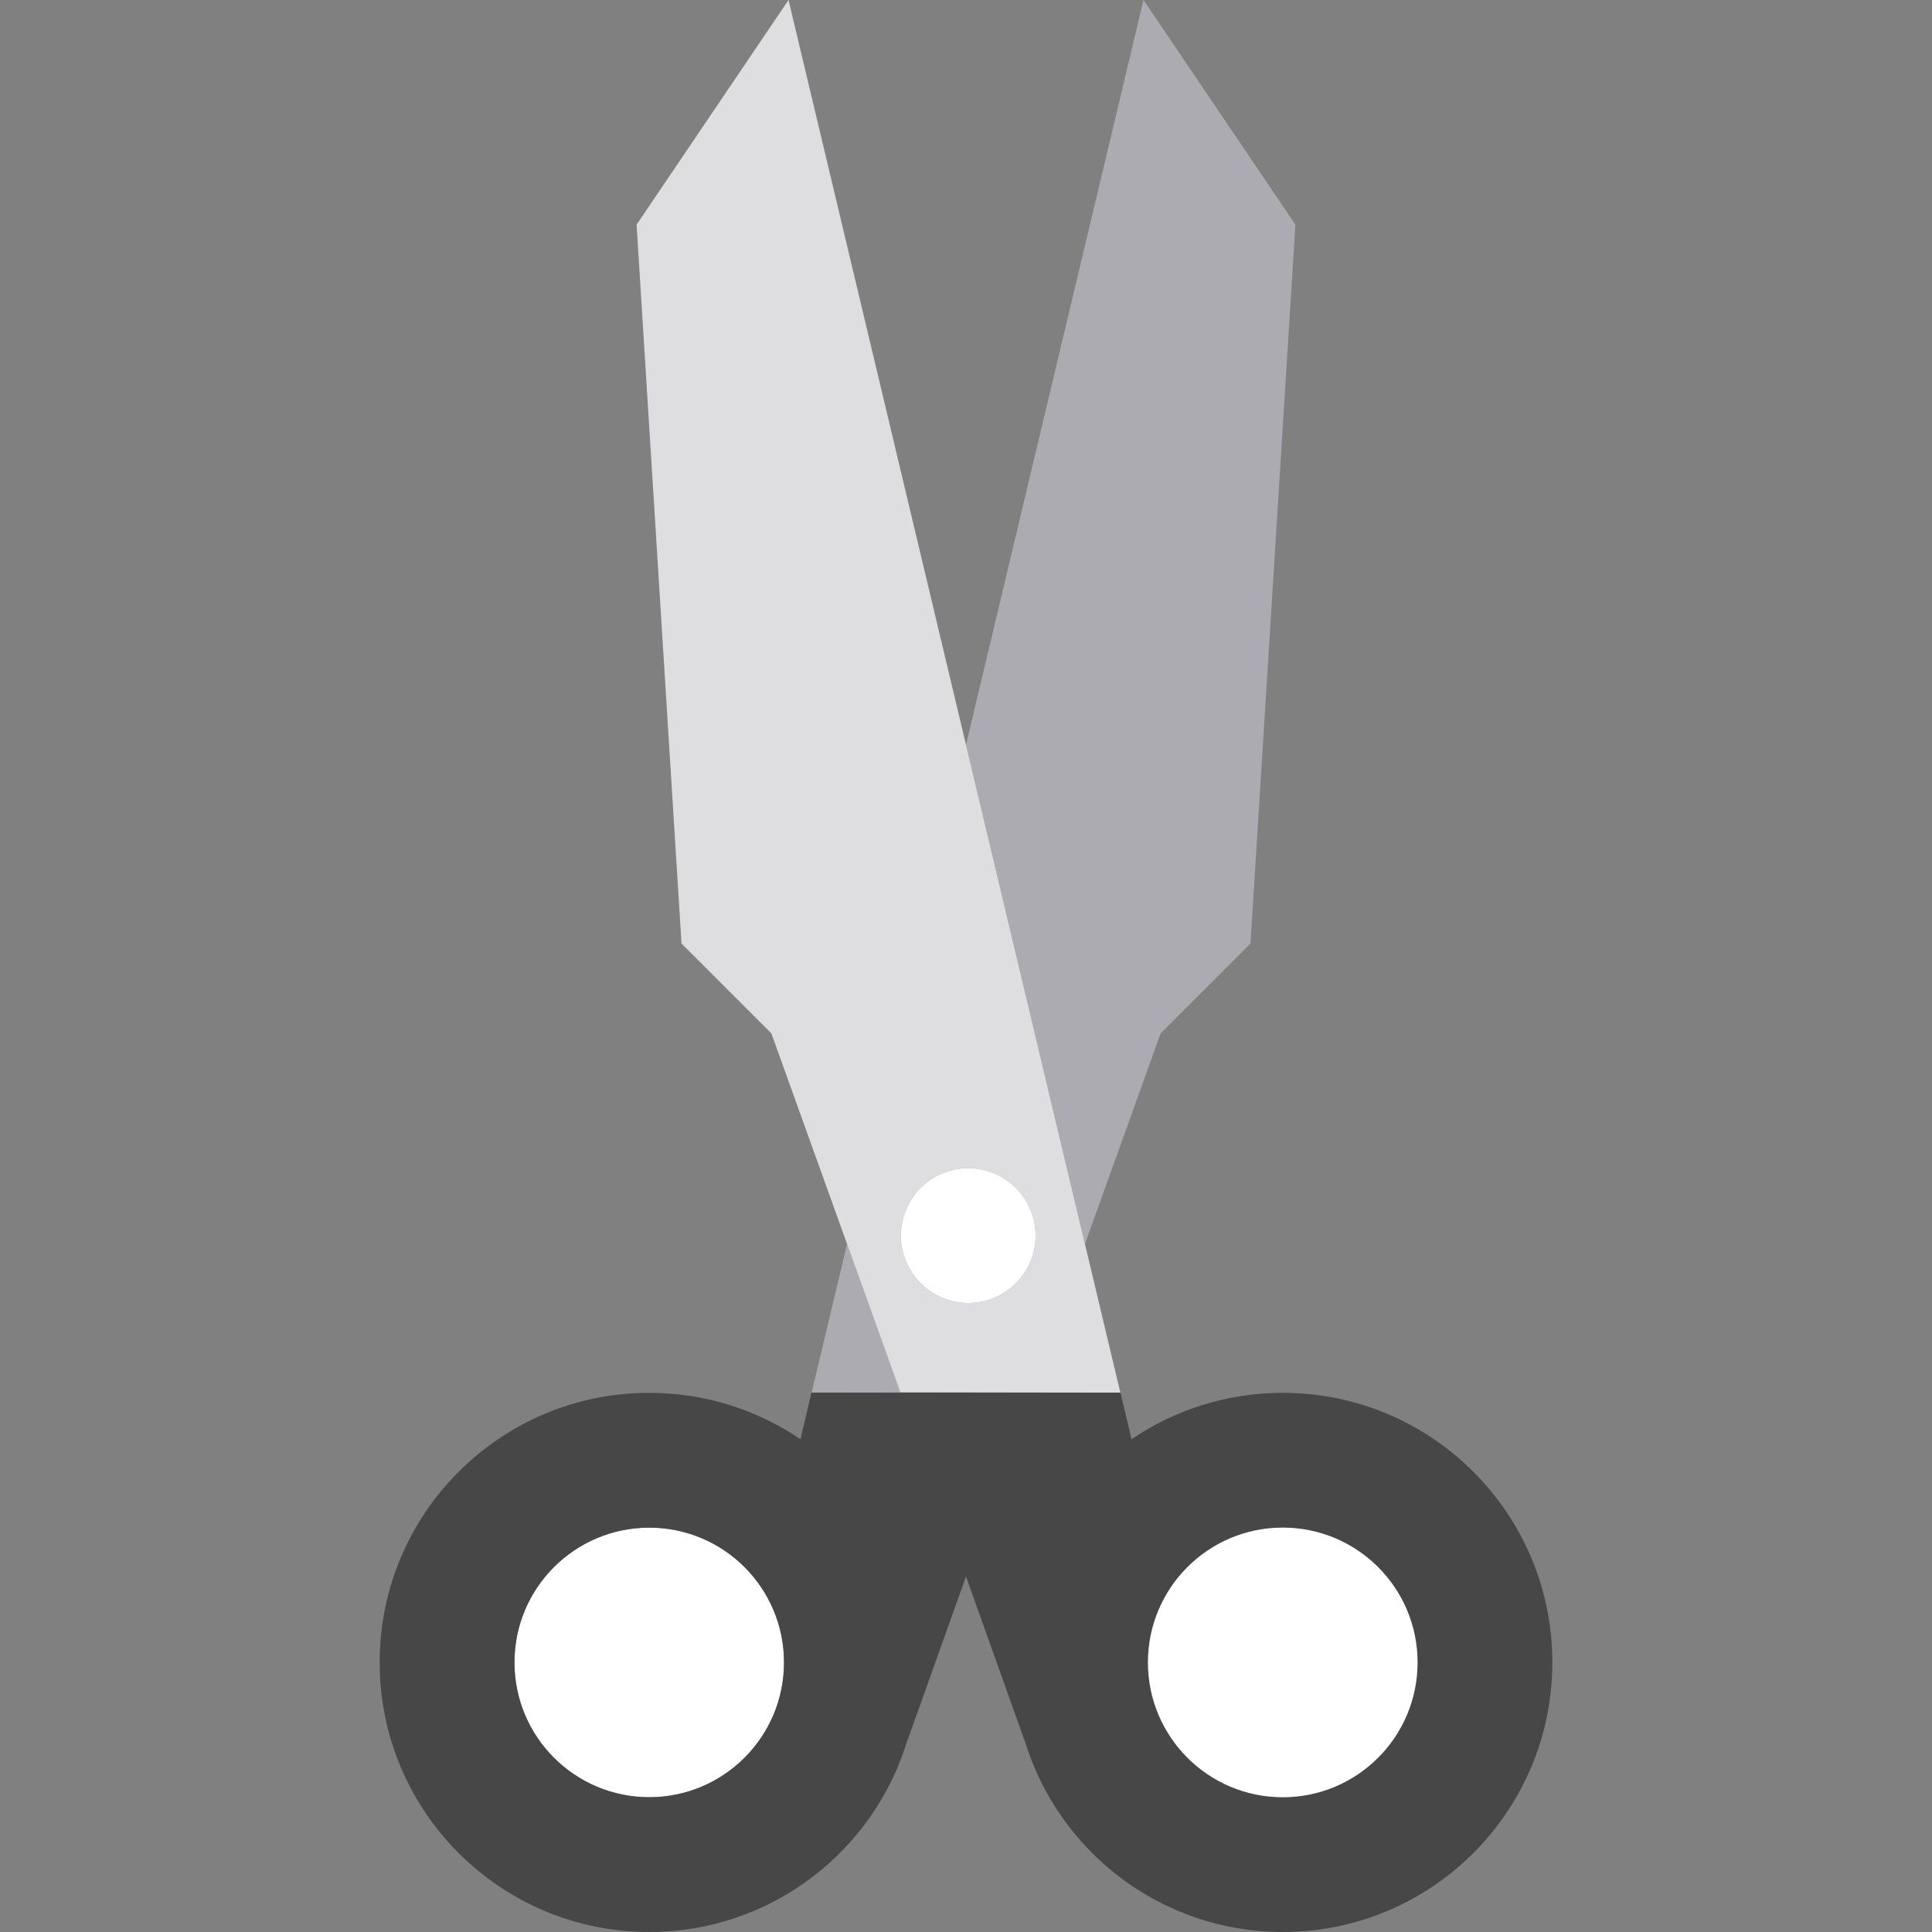 <?xml version="1.0"?>
<svg xmlns="http://www.w3.org/2000/svg" xmlns:xlink="http://www.w3.org/1999/xlink" version="1.1" id="Capa_1" x="0px" y="0px" viewBox="0 0 430 430" style="enable-background:new 0 0 430 430;" xml:space="preserve" width="512px" height="512px" class=""><rect x="0" y="0" width="430" height="430" fill="#808080" stroke="none"/><g><g><g id="XMLID_11_">
	<polygon id="XMLID_1047_" style="fill:#ACABB1;" points="258.316,230 278.316,210 288.316,50 254.5,0 215,165.77 241.473,276.869     " data-original="#ACABB1" class=""/>
	<polygon id="XMLID_1048_" style="fill:#ACABB1;" points="200.38,309.88 214.996,309.901 215,309.901 200.391,309.88    188.527,276.869 180.645,309.951 200.395,309.922  " data-original="#ACABB1" class=""/>
	<circle id="XMLID_1049_" style="fill:#FFFFFF;" cx="144.5" cy="370" r="30" data-original="#FFFFFF" class=""/>
	<path id="XMLID_1050_" style="fill:#DEDDE0;" d="M249.355,309.951l-7.883-33.082L215,165.77L175.5,0l-33.816,50l10,160l20,20   l16.844,46.869l11.863,33.011L249.355,309.951z M230.5,275c0,8.284-6.716,15-15,15s-15-6.716-15-15s6.716-15,15-15   S230.5,266.716,230.5,275z" data-original="#DEDDE0" class=""/>
	<path id="XMLID_1053_" style="fill:#474747" d="M285.5,310c-12.475,0-24.059,3.81-33.656,10.325l-2.455-10.374h-0.033h-68.711   h-0.033l-2.455,10.374C168.559,313.81,156.975,310,144.5,310c-33.138,0-60,26.863-60,60s26.862,60,60,60   c27.154,0,50.083-18.043,57.482-42.789l0.025,0.072L215,350.862l12.992,36.421l0.025-0.072C235.417,411.957,258.346,430,285.5,430   c33.138,0,60-26.863,60-60S318.638,310,285.5,310z M144.5,400c-16.569,0-30-13.432-30-30s13.431-30,30-30s30,13.432,30,30   S161.069,400,144.5,400z M285.5,400c-16.569,0-30-13.432-30-30s13.431-30,30-30s30,13.432,30,30S302.069,400,285.5,400z" data-original="#474747" class="active-path" data-old_color="#484847"/>
	<circle id="XMLID_1057_" style="fill:#FFFFFF;" cx="285.5" cy="370" r="30" data-original="#FFFFFF" class=""/>
	<circle id="XMLID_1058_" style="fill:#FFFFFF;" cx="215.5" cy="275" r="15" data-original="#FFFFFF" class=""/>
</g></g></g> </svg>
